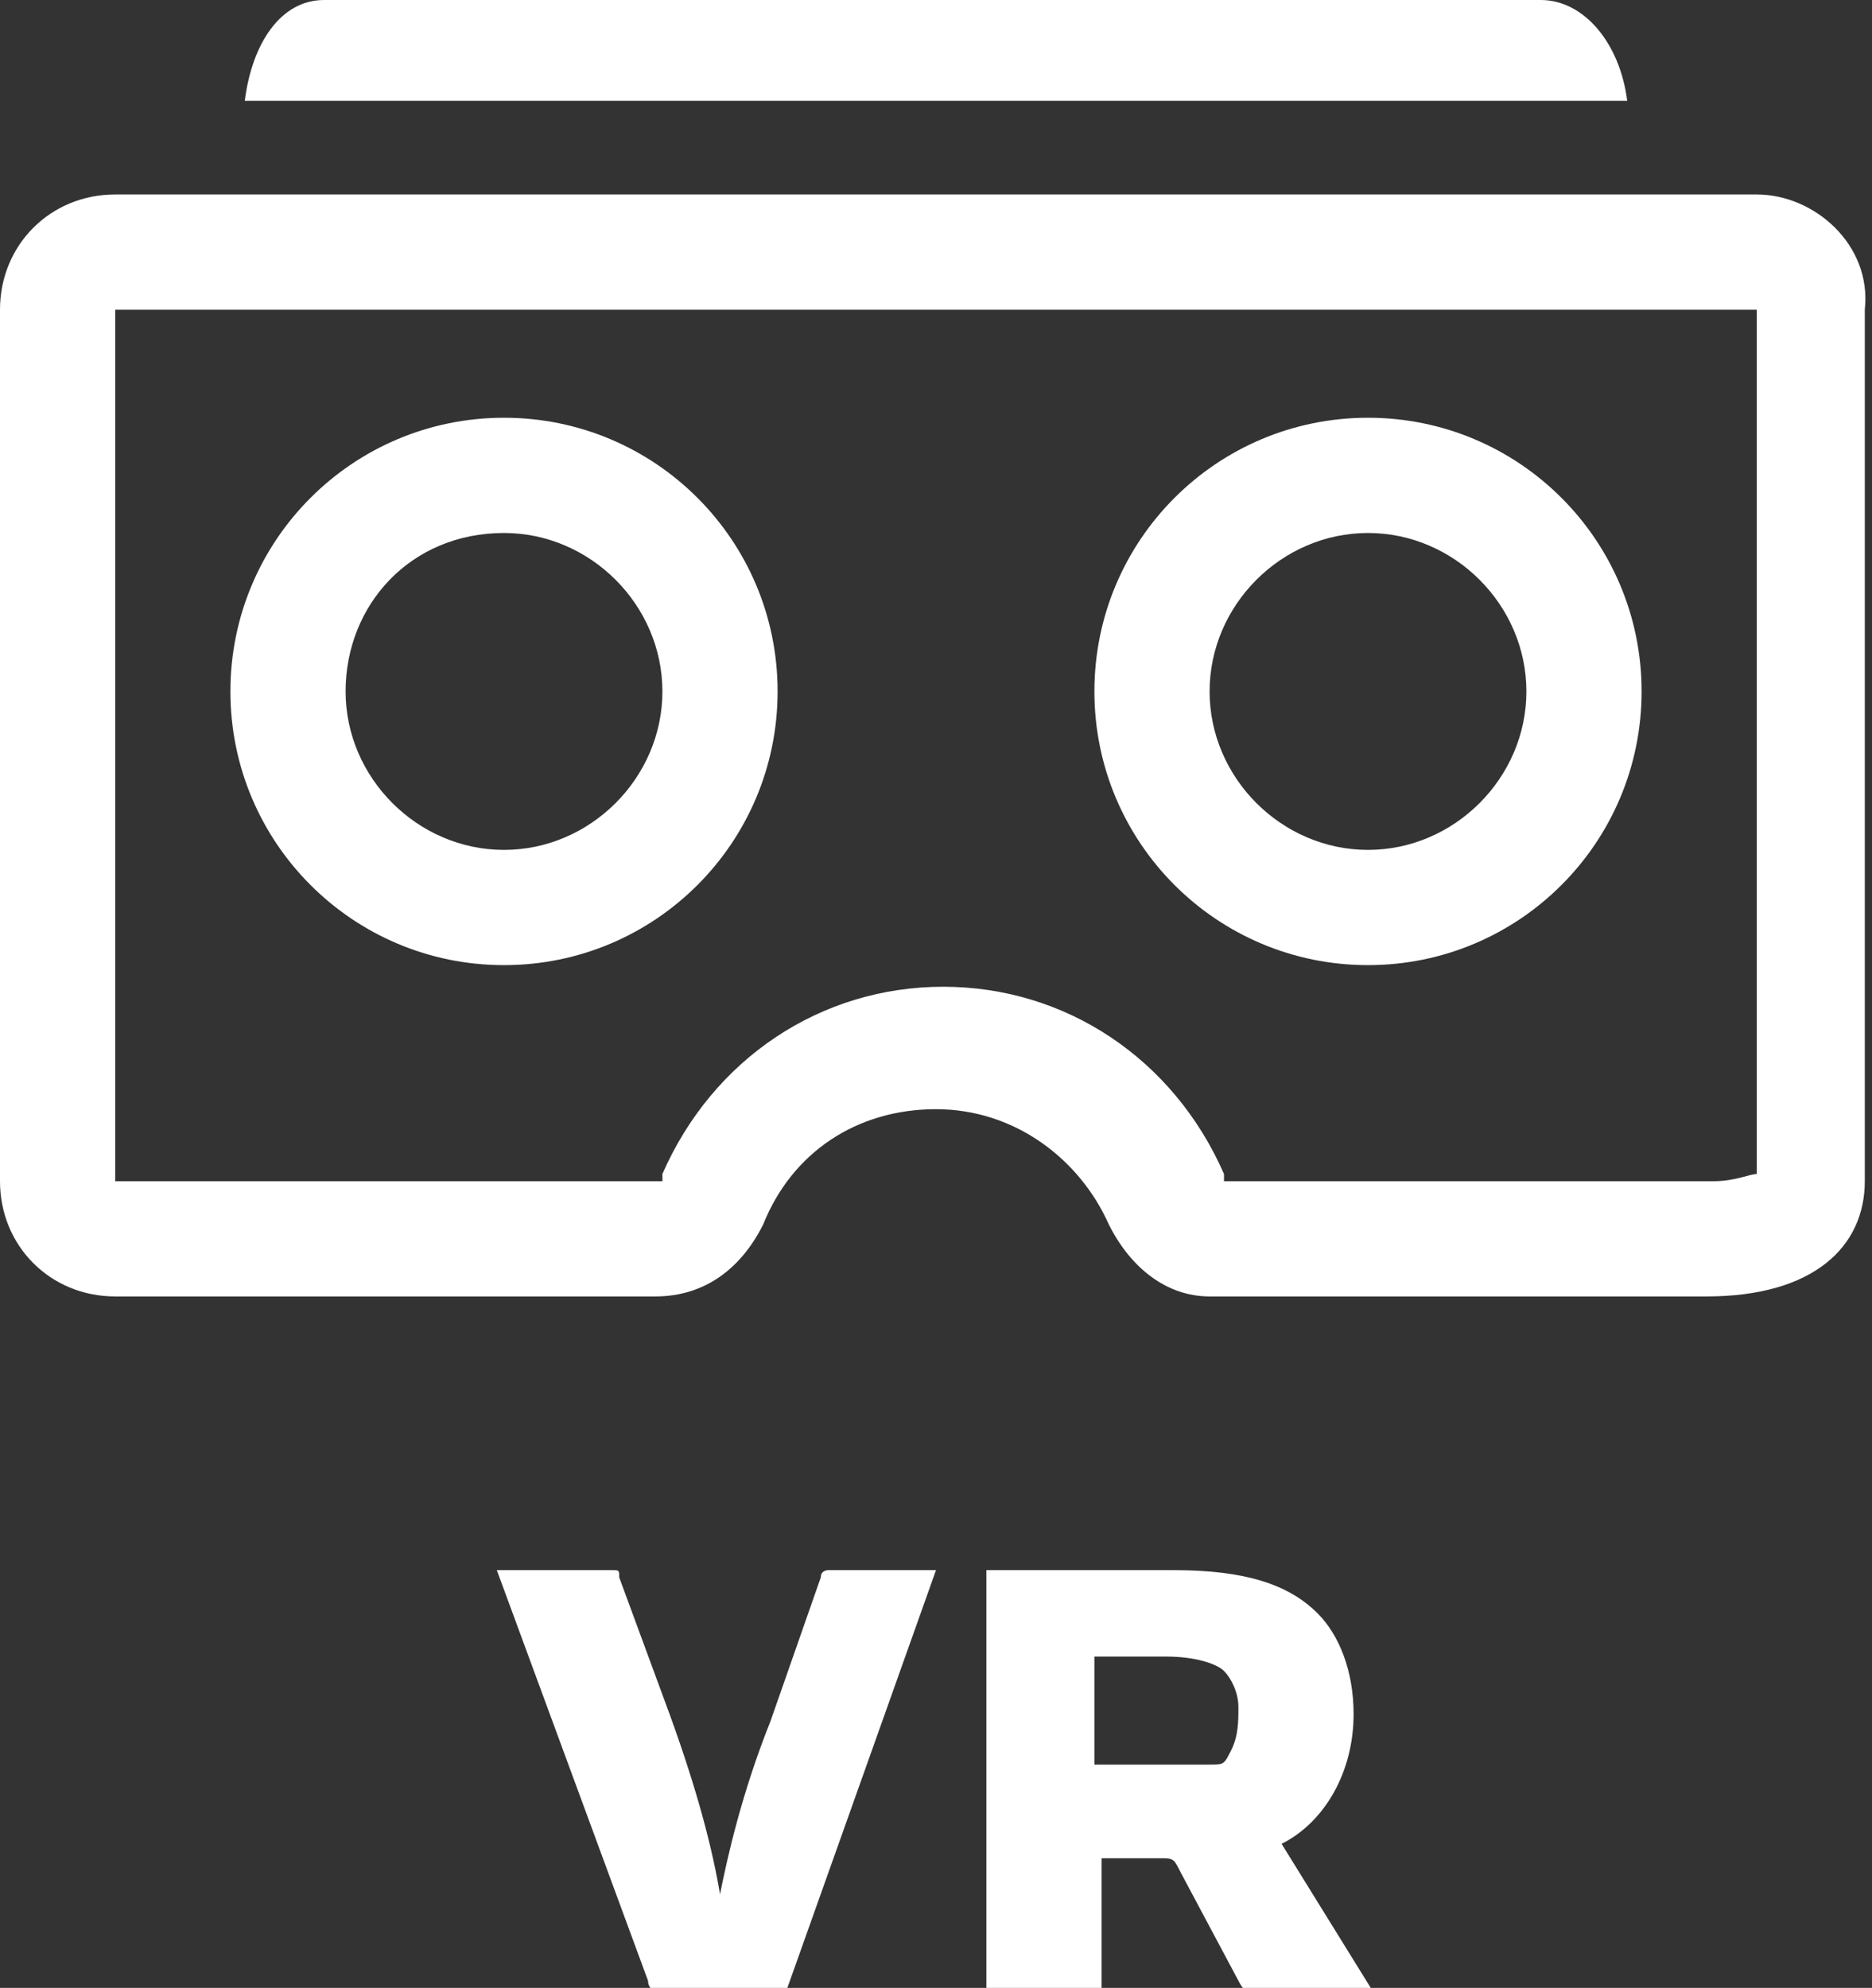 <?xml version="1.0" encoding="utf-8"?>
<svg version="1.1" viewBox="0 0 26 27.6" xmlns="http://www.w3.org/2000/svg" xmlns:xlink="http://www.w3.org/1999/xlink">
	<rect x="0" y="0" width="26" height="27.6" fill="#333333" stroke="none"/>
	<g>
		<path fill="#FFFFFF" d="M4.7,1.4h16.5h1.4C22.5,0.6,22,0,21.4,0H4.5C3.9,0,3.5,0.6,3.4,1.4H4.7z M19,5.8c-2.1,0-3.8,1.7-3.8,3.8
			s1.7,3.8,3.8,3.8c2.1,0,3.8-1.7,3.8-3.8S21.1,5.8,19,5.8z M19,7.4c1.2,0,2.2,1,2.2,2.2s-1,2.2-2.2,2.2c-1.2,0-2.2-1-2.2-2.2
			S17.8,7.4,19,7.4z M7,5.8c-2.1,0-3.8,1.7-3.8,3.8s1.7,3.8,3.8,3.8s3.8-1.7,3.8-3.8S9.1,5.8,7,5.8z M7,7.4c1.2,0,2.2,1,2.2,2.2
			s-1,2.2-2.2,2.2c-1.2,0-2.2-1-2.2-2.2S5.7,7.4,7,7.4z M24.4,2.7H1.6C0.7,2.7,0,3.4,0,4.3v12.1C0,17.3,0.7,18,1.6,18h7.5
			c0.7,0,1.2-0.4,1.5-1c0.4-1,1.3-1.6,2.4-1.6c1.1,0,2,0.7,2.4,1.6c0.3,0.6,0.8,1,1.4,1h6.9c1.5,0,2.2-0.7,2.2-1.6V4.3
			C26,3.4,25.2,2.7,24.4,2.7z M24.4,4.3v12c-0.1,0-0.3,0.1-0.6,0.1h-6.8c0,0,0,0,0-0.1c-0.7-1.6-2.2-2.6-3.9-2.6
			c-1.7,0-3.2,1-3.9,2.6c0,0,0,0.1,0,0.1H1.6V4.3H24.4z"/>
	</g>
	<g>
		<path id="VR" fill="#FFFFFF" d="M10.7,23.9l0.7-2c0-0.1,0.1-0.1,0.1-0.1H13l-2.1,5.9H9.2c-0.1,0-0.2-0.1-0.2-0.2l-2.1-5.7h1.6
			c0.1,0,0.1,0,0.1,0.1l0.7,1.9c0.4,1.1,0.6,1.9,0.7,2.5h0C10.1,25.8,10.3,24.9,10.7,23.9z M15.3,25.8v1.9h-1.6v-5.9h2.6
			c1,0,1.6,0.2,2,0.6c0.3,0.3,0.5,0.8,0.5,1.4c0,0.8-0.4,1.5-1,1.8l1.3,2.1h-1.6c-0.1,0-0.2,0-0.3-0.2L16.4,26
			c-0.1-0.2-0.1-0.2-0.3-0.2H15.3z M15.3,24.5h1.5c0.2,0,0.2,0,0.3-0.2c0.1-0.2,0.1-0.4,0.1-0.6c0-0.2-0.1-0.4-0.2-0.5
			c-0.1-0.1-0.4-0.2-0.8-0.2h-1V24.5z"/>
	</g>
</svg>
